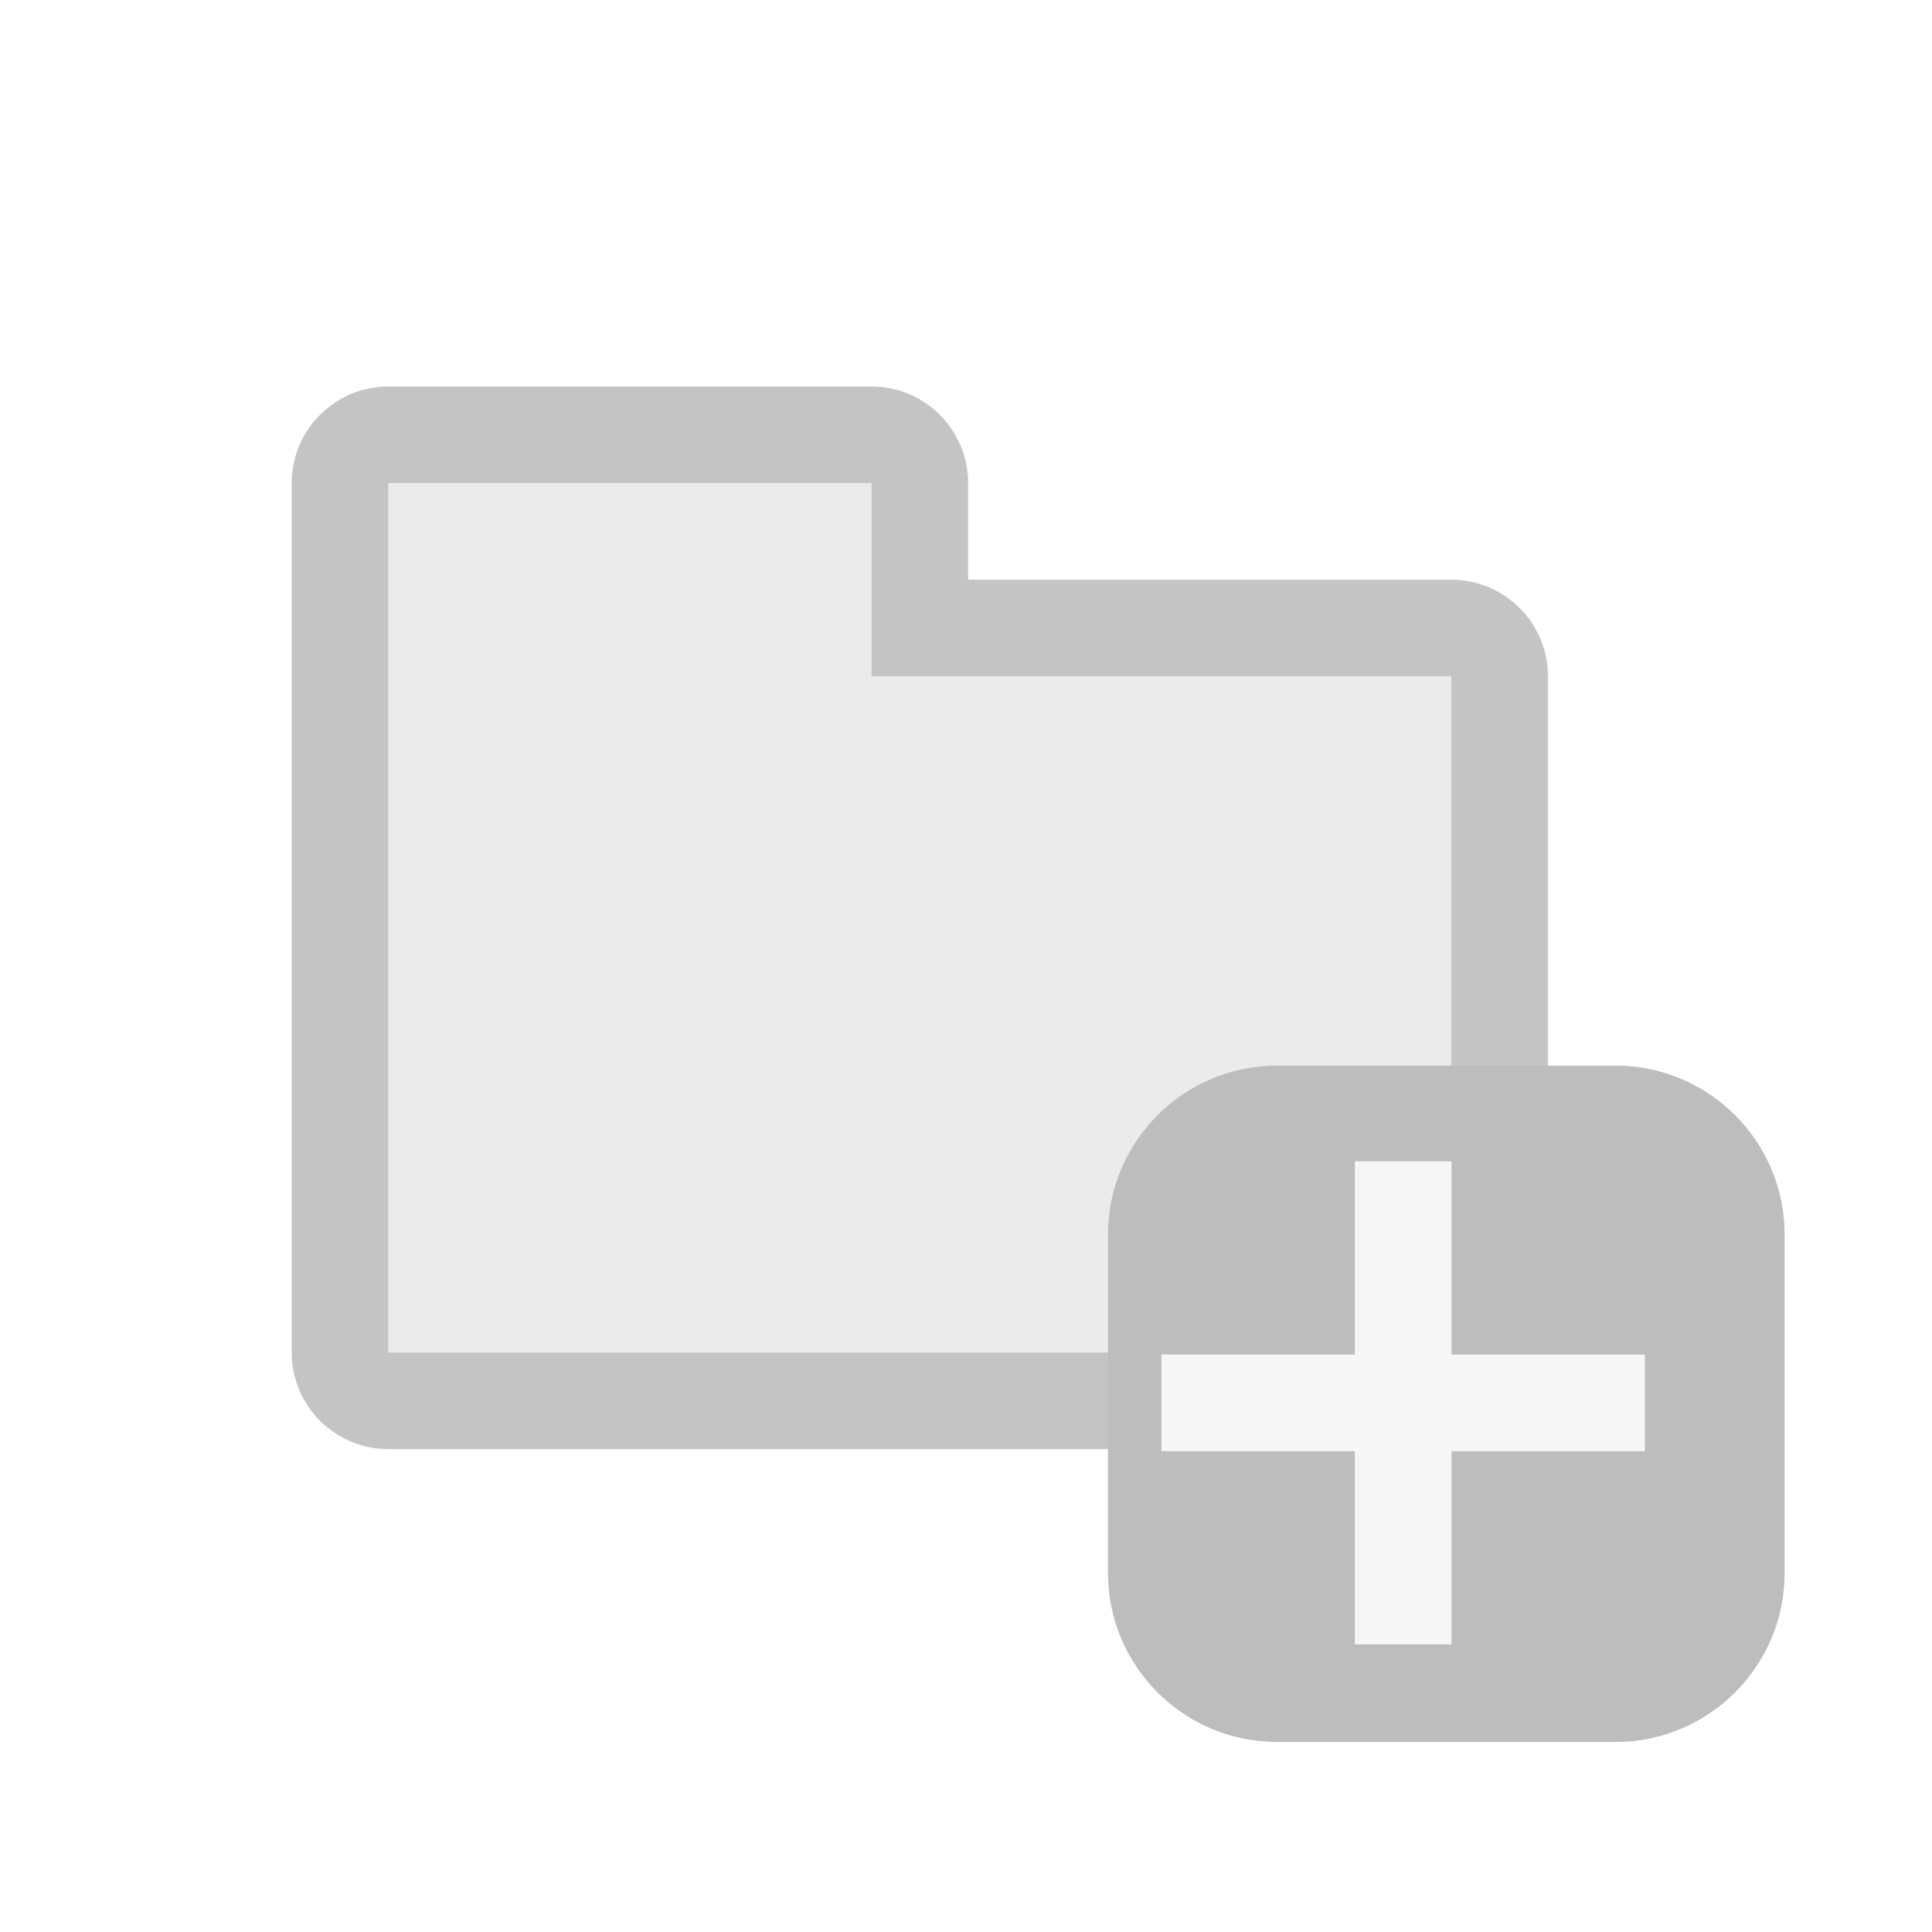 <?xml version="1.0" encoding="UTF-8" standalone="no"?>
<!DOCTYPE svg PUBLIC "-//W3C//DTD SVG 1.1//EN" "http://www.w3.org/Graphics/SVG/1.1/DTD/svg11.dtd">
<svg width="100%" height="100%" viewBox="0 0 20 20" version="1.1" xmlns="http://www.w3.org/2000/svg" xmlns:xlink="http://www.w3.org/1999/xlink" xml:space="preserve" xmlns:serif="http://www.serif.com/" style="fill-rule:evenodd;clip-rule:evenodd;stroke-linejoin:round;stroke-miterlimit:2;">
    <g transform="matrix(1,0,0,1,-275,-44)">
        <g id="General_SmallAddFolder_Disabled" transform="matrix(1,0,0,1,37,-79)">
            <g opacity="0.3">
                <g id="Icons" transform="matrix(1,0,0,1,240,126)">
                    <g id="Base-Block" serif:id="Base Block" transform="matrix(1,0,0,1,-2.84217e-14,-0)">
                        <g transform="matrix(1,0,0,1,-40,-25)">
                            <path d="M55,27.1C55,25.941 54.059,25 52.9,25L42.1,25C40.941,25 40,25.941 40,27.1L40,37.9C40,39.059 40.941,40 42.1,40L52.9,40C54.059,40 55,39.059 55,37.9L55,27.1Z" style="fill-opacity:0;"/>
                        </g>
                        <g id="Transparent-BG" serif:id="Transparent BG" transform="matrix(1,0,0,1,-2,-3)">
                            <rect x="0" y="0" width="20" height="20" style="fill:white;fill-opacity:0;"/>
                        </g>
                    </g>
                    <g transform="matrix(0.917,0,0,0.9,-53.917,-40.299)">
                        <path d="M66.455,49.222L73,49.222L73,57L61,57L61,47L66.455,47L66.455,49.222Z" style="fill:rgb(189,189,189);"/>
                        <path d="M67.545,48.111L73,48.111C73.602,48.111 74.091,48.609 74.091,49.222L74.091,57C74.091,57.614 73.602,58.111 73,58.111L61,58.111C60.398,58.111 59.909,57.614 59.909,57L59.909,47C59.909,46.387 60.398,45.889 61,45.889L66.455,45.889C67.057,45.889 67.545,46.387 67.545,47L67.545,48.111ZM66.455,49.222L73,49.222L73,57L61,57L61,47L66.455,47L66.455,49.222Z" style="fill:rgb(58,58,58);"/>
                    </g>
                    <g id="Plus-Badge" serif:id="Plus Badge" transform="matrix(2.162,0,0,1.969,-8.676,-108.063)">
                        <g transform="matrix(0.54,0,0,0.508,-358.807,-8.603)">
                            <path d="M686,134.75C686,133.784 685.328,133 684.5,133L681.5,133C680.672,133 680,133.784 680,134.75L680,138.25C680,139.216 680.672,140 681.5,140L684.5,140C685.328,140 686,139.216 686,138.25L686,134.75Z" style="fill:rgb(34,34,34);"/>
                        </g>
                        <g transform="matrix(0.463,0,0,0.508,-1.537,28.476)">
                            <path d="M25,63L27,63L27,64L25,64L25,66L24,66L24,64L22,64L22,63L24,63L24,61L25,61L25,63Z" style="fill:rgb(226,226,226);"/>
                        </g>
                    </g>
                </g>
            </g>
        </g>
    </g>
</svg>
